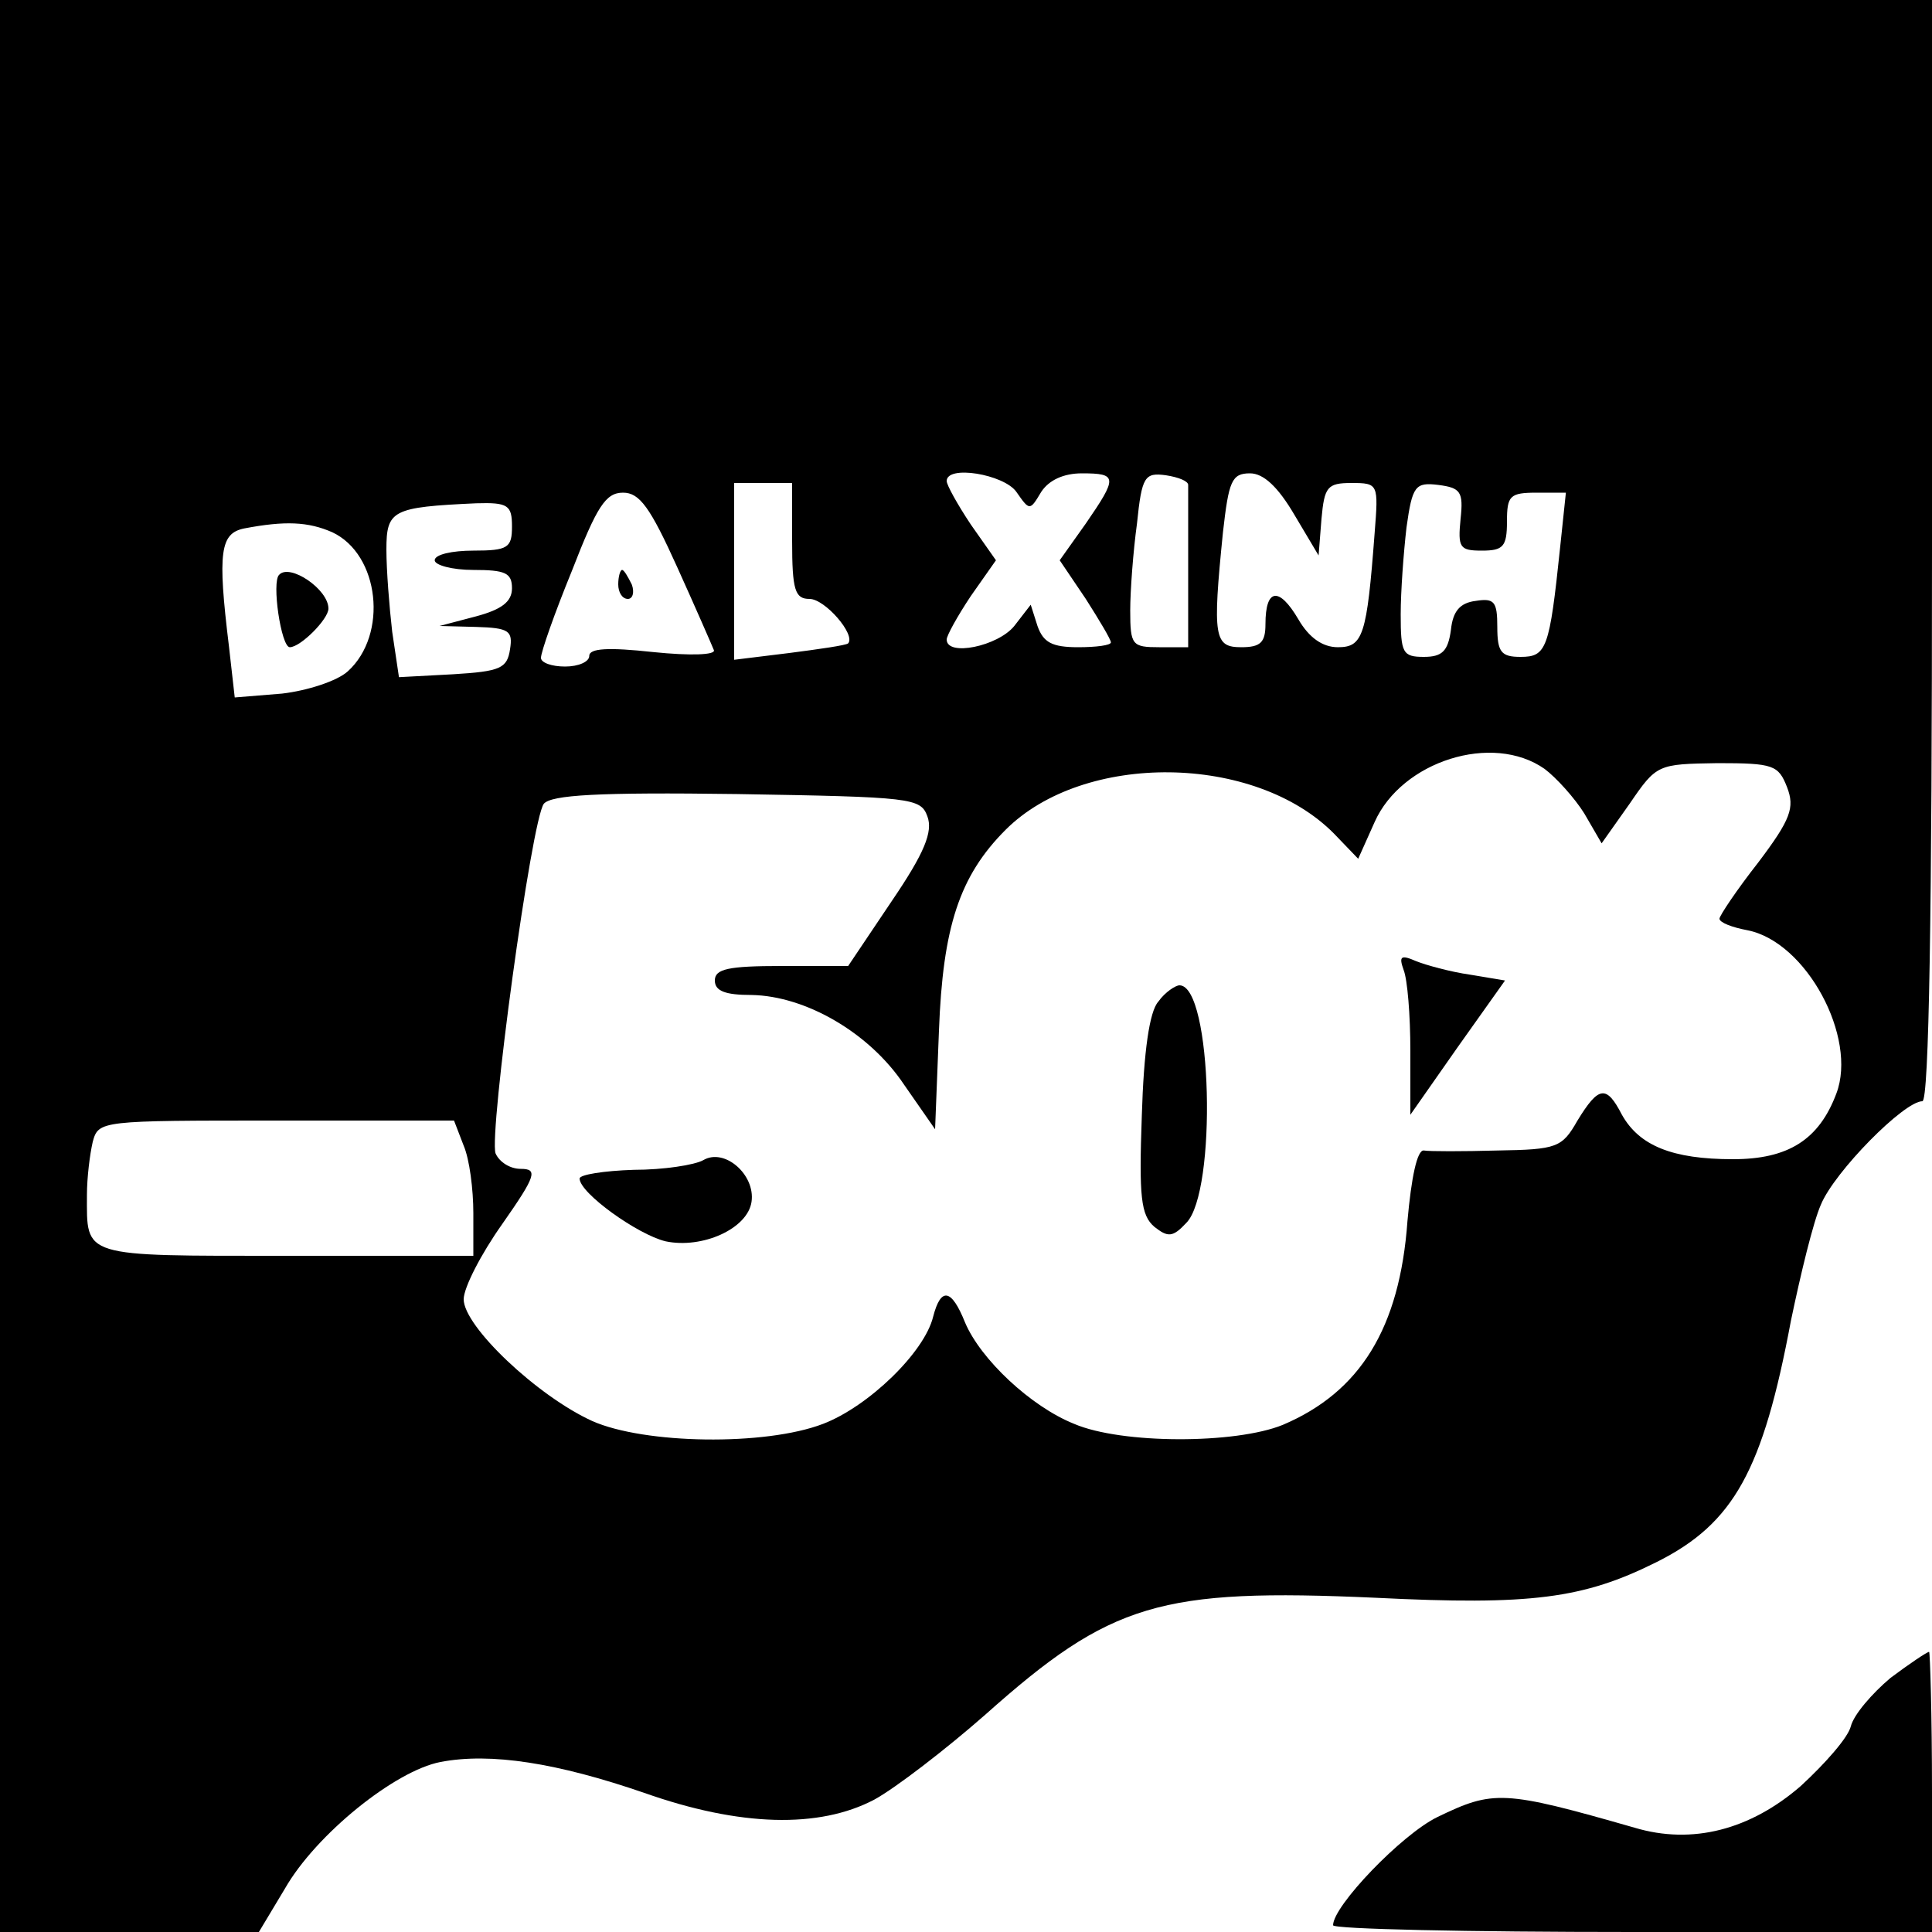 <?xml version="1.0" standalone="no"?>
<!DOCTYPE svg PUBLIC "-//W3C//DTD SVG 20010904//EN"
 "http://www.w3.org/TR/2001/REC-SVG-20010904/DTD/svg10.dtd">
<svg version="1.0" xmlns="http://www.w3.org/2000/svg"
 width="200pt" height="200pt" viewBox="0 0 200 200"
 preserveAspectRatio="xMidYMid meet">

<g transform="translate(0,200) scale(0.1,-0.1)"
fill="#000000" stroke="none">
<path d="M0 1000 l0 -1000 134 0 134 0 27 45 c32 56 114 122 161 131 52 10
121 -1 211 -32 99 -35 181 -37 238 -7 22 12 74 52 115 88 130 116 181 131 404
121 161 -8 215 -1 291 37 80 40 110 95 139 250 10 48 23 102 31 120 14 34 86
107 105 107 7 0 10 198 10 570 l0 570 -1000 0 -1000 0 0 -1000z m1052 491 c14
-20 14 -20 26 0 8 12 23 19 42 19 37 0 37 -4 4 -52 l-27 -38 27 -40 c14 -22
26 -42 26 -45 0 -3 -15 -5 -34 -5 -27 0 -36 5 -42 22 l-7 22 -17 -22 c-17 -21
-70 -32 -70 -14 0 4 11 24 25 45 l26 37 -26 37 c-14 21 -25 41 -25 45 0 17 59
7 72 -11z m178 7 c0 -5 0 -44 0 -88 l0 -80 -30 0 c-28 0 -30 2 -30 38 0 20 3
61 7 90 5 49 8 53 30 50 13 -2 23 -6 23 -10z m110 -31 l25 -42 3 38 c3 33 6
37 31 37 28 0 28 -1 24 -52 -8 -106 -12 -118 -38 -118 -16 0 -30 10 -41 29
-20 34 -34 32 -34 -5 0 -19 -5 -24 -25 -24 -28 0 -30 10 -19 119 6 53 9 61 28
61 14 0 29 -14 46 -43z m-520 -27 c0 -51 3 -60 18 -60 16 0 48 -37 40 -46 -2
-2 -30 -6 -61 -10 l-57 -7 0 92 0 91 30 0 30 0 0 -60z m692 23 c-3 -30 -1 -33
22 -33 22 0 26 4 26 30 0 27 3 30 31 30 l30 0 -6 -57 c-11 -105 -14 -113 -41
-113 -20 0 -24 5 -24 31 0 26 -3 30 -22 27 -17 -2 -24 -11 -26 -30 -3 -22 -9
-28 -28 -28 -22 0 -24 4 -24 44 0 24 3 64 6 90 6 43 9 47 33 44 23 -3 26 -7
23 -35z m-811 -50 c19 -42 36 -81 38 -86 2 -5 -24 -6 -63 -2 -46 5 -66 4 -66
-4 0 -6 -11 -11 -25 -11 -14 0 -25 4 -25 9 0 6 14 46 32 90 26 67 35 81 53 81
17 0 28 -15 56 -77z m-171 42 c0 -22 -4 -25 -40 -25 -22 0 -40 -4 -40 -10 0
-5 18 -10 40 -10 33 0 40 -3 40 -19 0 -14 -11 -22 -37 -29 l-38 -10 38 -1 c34
-1 38 -4 35 -23 -3 -20 -10 -23 -59 -26 l-56 -3 -7 47 c-3 26 -6 64 -6 85 0
41 6 44 93 48 33 1 37 -2 37 -24z m-186 -6 c49 -23 58 -106 16 -144 -11 -10
-42 -20 -68 -23 l-49 -4 -6 53 c-12 98 -9 117 16 122 42 8 66 7 91 -4z m1255
-245 c12 -9 31 -30 41 -46 l18 -31 29 41 c28 41 29 41 91 42 58 0 63 -2 72
-25 8 -21 4 -33 -30 -78 -22 -28 -40 -55 -40 -58 0 -4 13 -9 29 -12 61 -12
114 -111 92 -169 -18 -48 -50 -68 -107 -68 -63 0 -97 14 -115 46 -16 31 -24
30 -46 -6 -16 -28 -21 -30 -83 -31 -36 -1 -70 -1 -76 0 -7 1 -13 -28 -17 -73
-8 -111 -49 -177 -129 -211 -49 -20 -167 -20 -216 1 -45 18 -97 67 -113 105
-14 35 -25 37 -33 6 -9 -37 -67 -93 -114 -111 -60 -23 -185 -21 -239 3 -57 26
-133 98 -133 126 0 12 18 47 40 78 35 50 37 57 19 57 -11 0 -22 7 -26 16 -7
20 37 345 50 362 8 9 55 12 200 10 181 -3 190 -4 197 -23 6 -16 -3 -38 -37
-88 l-45 -67 -69 0 c-55 0 -69 -3 -69 -15 0 -11 11 -15 38 -15 56 -1 122 -39
158 -93 l32 -46 4 102 c4 107 21 160 69 208 81 81 258 79 340 -4 l25 -26 17
38 c28 63 122 93 176 55z m-1119 -390 c6 -14 10 -45 10 -70 l0 -44 -194 0
c-213 0 -206 -2 -206 63 0 18 3 42 6 55 6 22 8 22 190 22 l184 0 10 -26z"/>
<path d="M640 1395 c0 -8 4 -15 10 -15 5 0 7 7 4 15 -4 8 -8 15 -10 15 -2 0
-4 -7 -4 -15z"/>
<path d="M289 1405 c-8 -7 2 -75 11 -75 11 0 40 29 40 40 0 20 -40 47 -51 35z"/>
<path d="M1453 996 c4 -10 7 -47 7 -84 l0 -66 49 70 49 69 -36 6 c-21 3 -46
10 -56 14 -16 7 -18 5 -13 -9z"/>
<path d="M1199 963 c-9 -10 -15 -51 -17 -118 -3 -84 -1 -103 13 -115 14 -11
19 -11 33 4 32 32 27 246 -7 246 -4 0 -15 -7 -22 -17z"/>
<path d="M728 799 c-9 -5 -41 -10 -72 -10 -31 -1 -56 -5 -56 -9 0 -15 60 -58
89 -65 38 -8 85 13 89 41 4 28 -28 56 -50 43z"/>
<path d="M1957 263 c-19 -16 -38 -38 -41 -50 -3 -12 -27 -39 -52 -62 -52 -45
-112 -61 -172 -43 -136 39 -146 39 -204 11 -37 -18 -108 -92 -108 -112 0 -4
140 -7 310 -7 l310 0 0 145 c0 80 -2 145 -3 145 -2 0 -20 -12 -40 -27z"/>
</g>
</svg>
